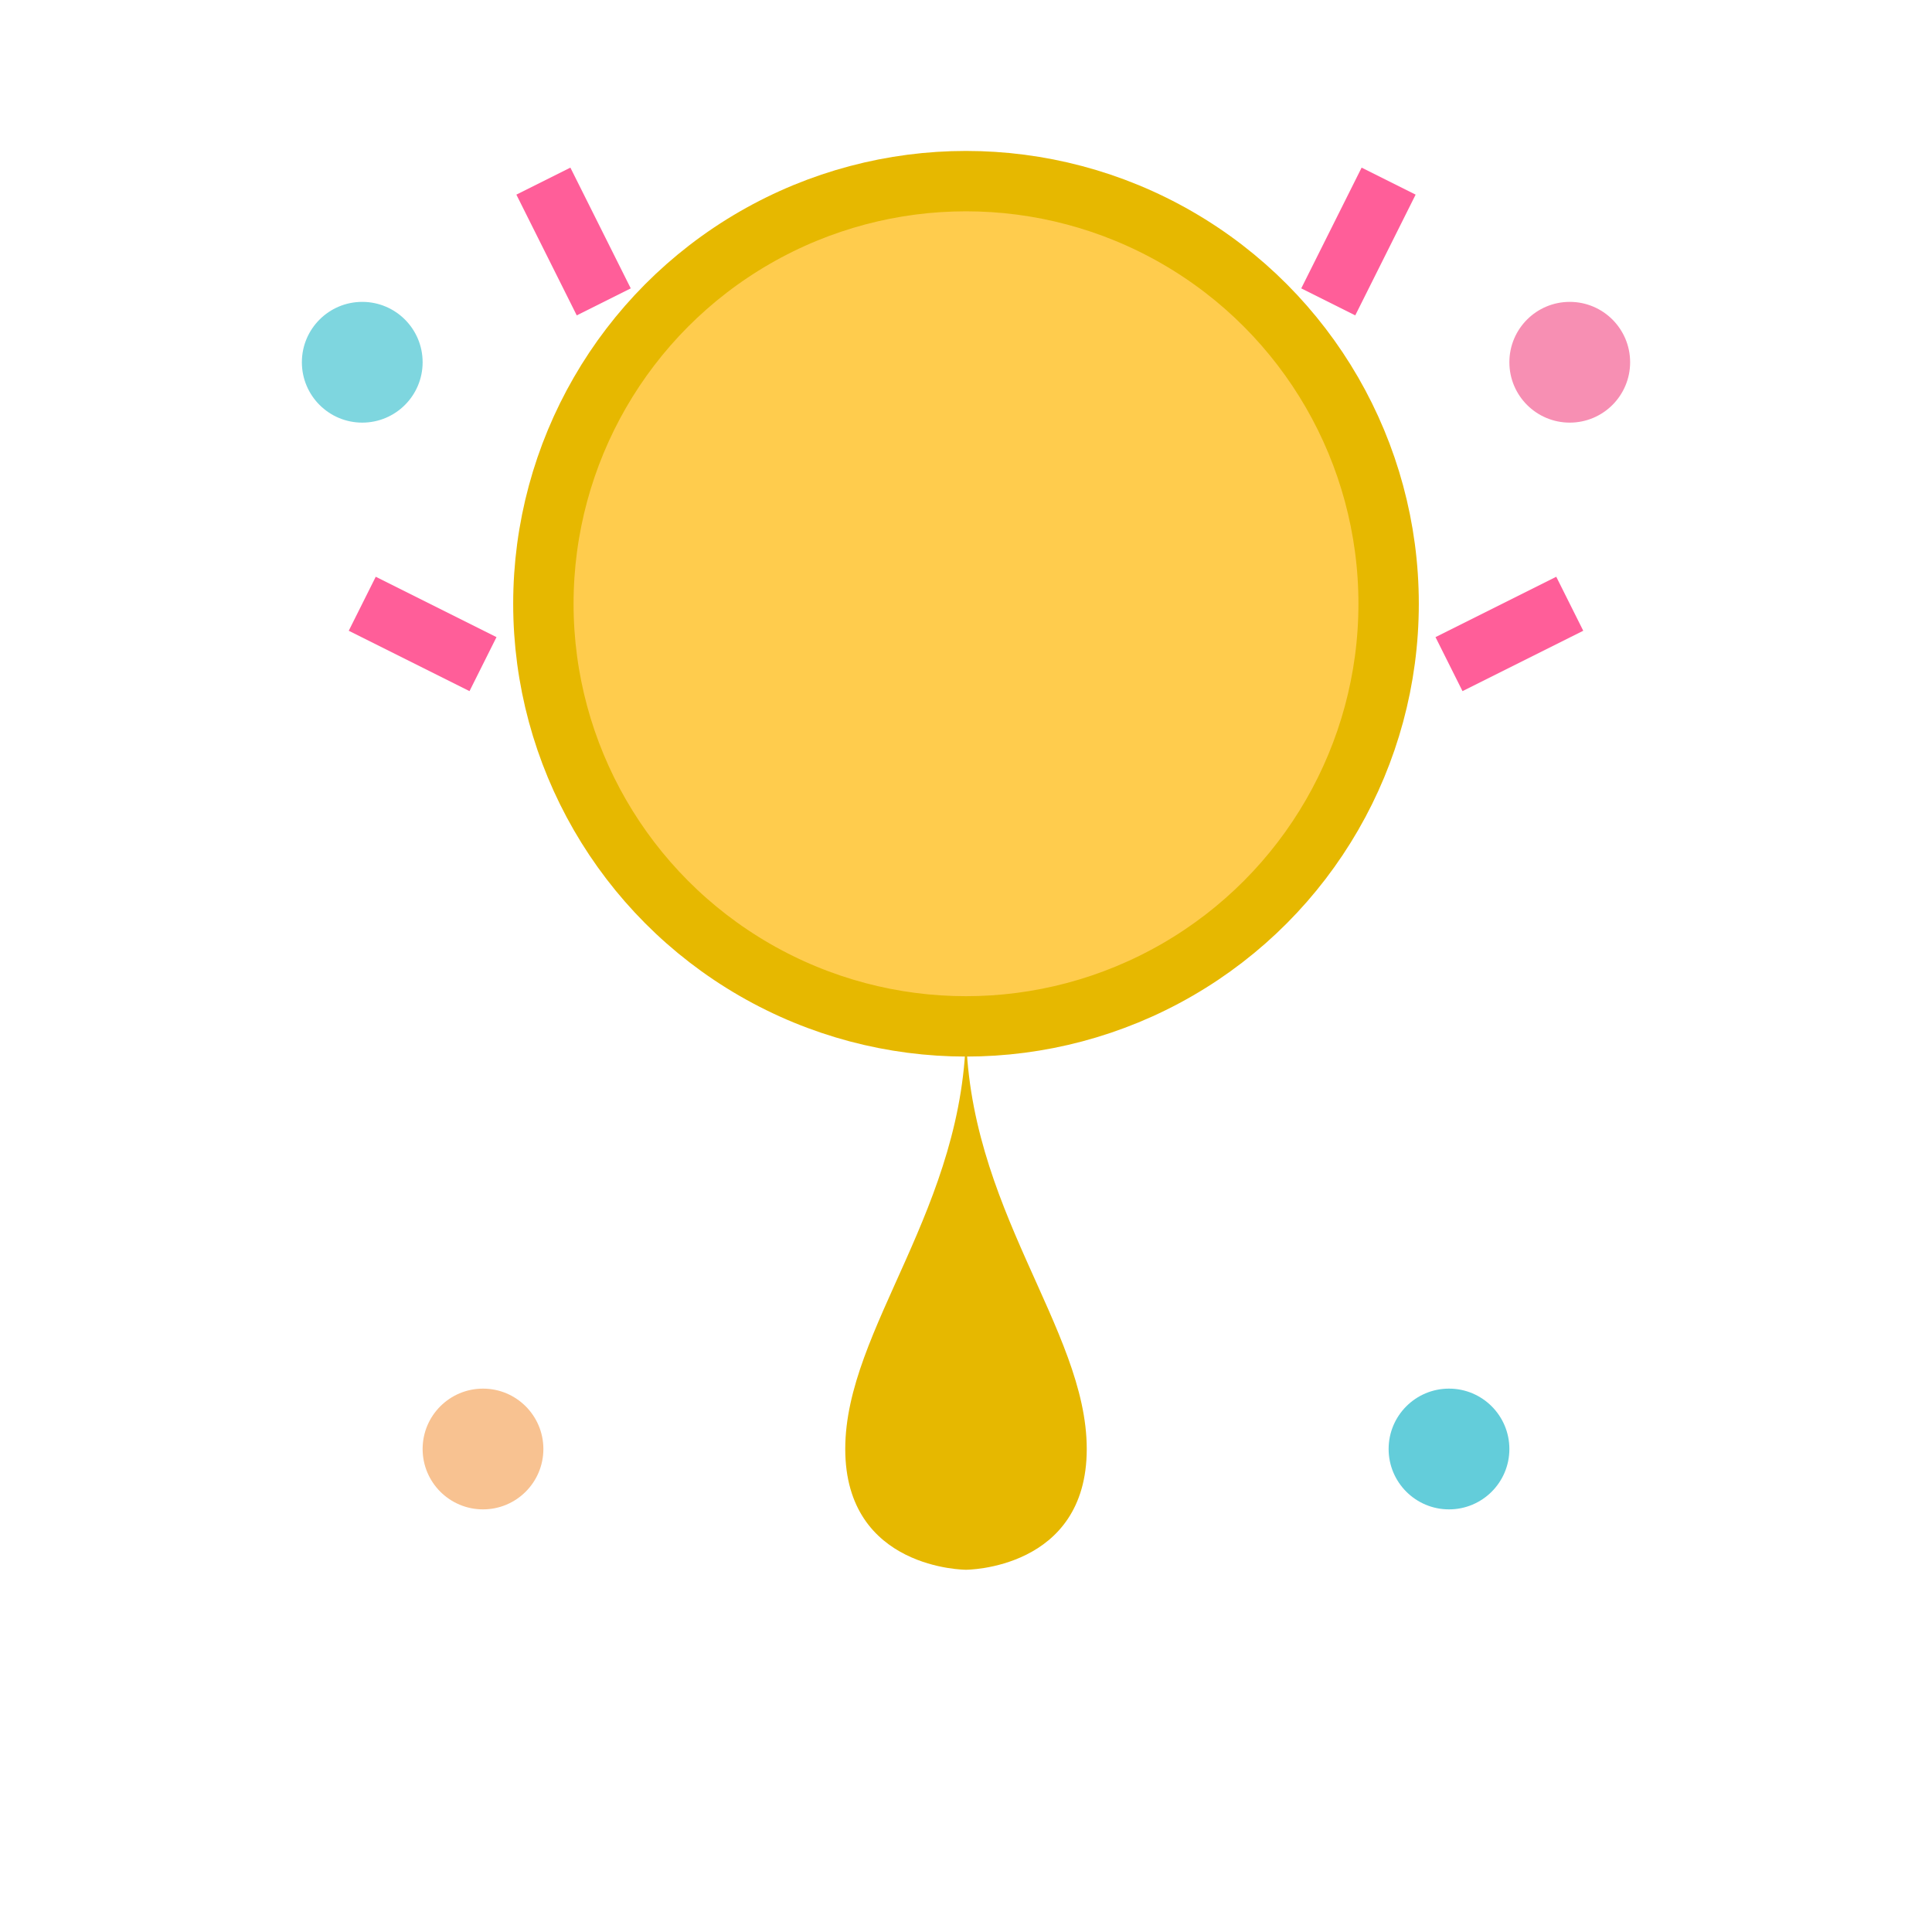 <svg xmlns="http://www.w3.org/2000/svg" viewBox="0 0 64 64">
  <circle cx="32" cy="20" r="14" fill="#ffcc4d" stroke="#e6b800" stroke-width="2"/>
  <path d="M32 34c0 6-4 10-4 14s4 4 4 4 4 0 4-4-4-8-4-14z" fill="#e6b800"/>
  <path d="M20 10l-2-4M44 10l2-4M16 22l-4-2M48 22l4-2" stroke="#ff5e99" stroke-width="2"/>
  <circle cx="12" cy="12" r="2" fill="#7ed6df"/>
  <circle cx="52" cy="12" r="2" fill="#f78fb3"/>
  <circle cx="16" cy="48" r="2" fill="#f8c291"/>
  <circle cx="48" cy="48" r="2" fill="#63cdda"/>
</svg>
